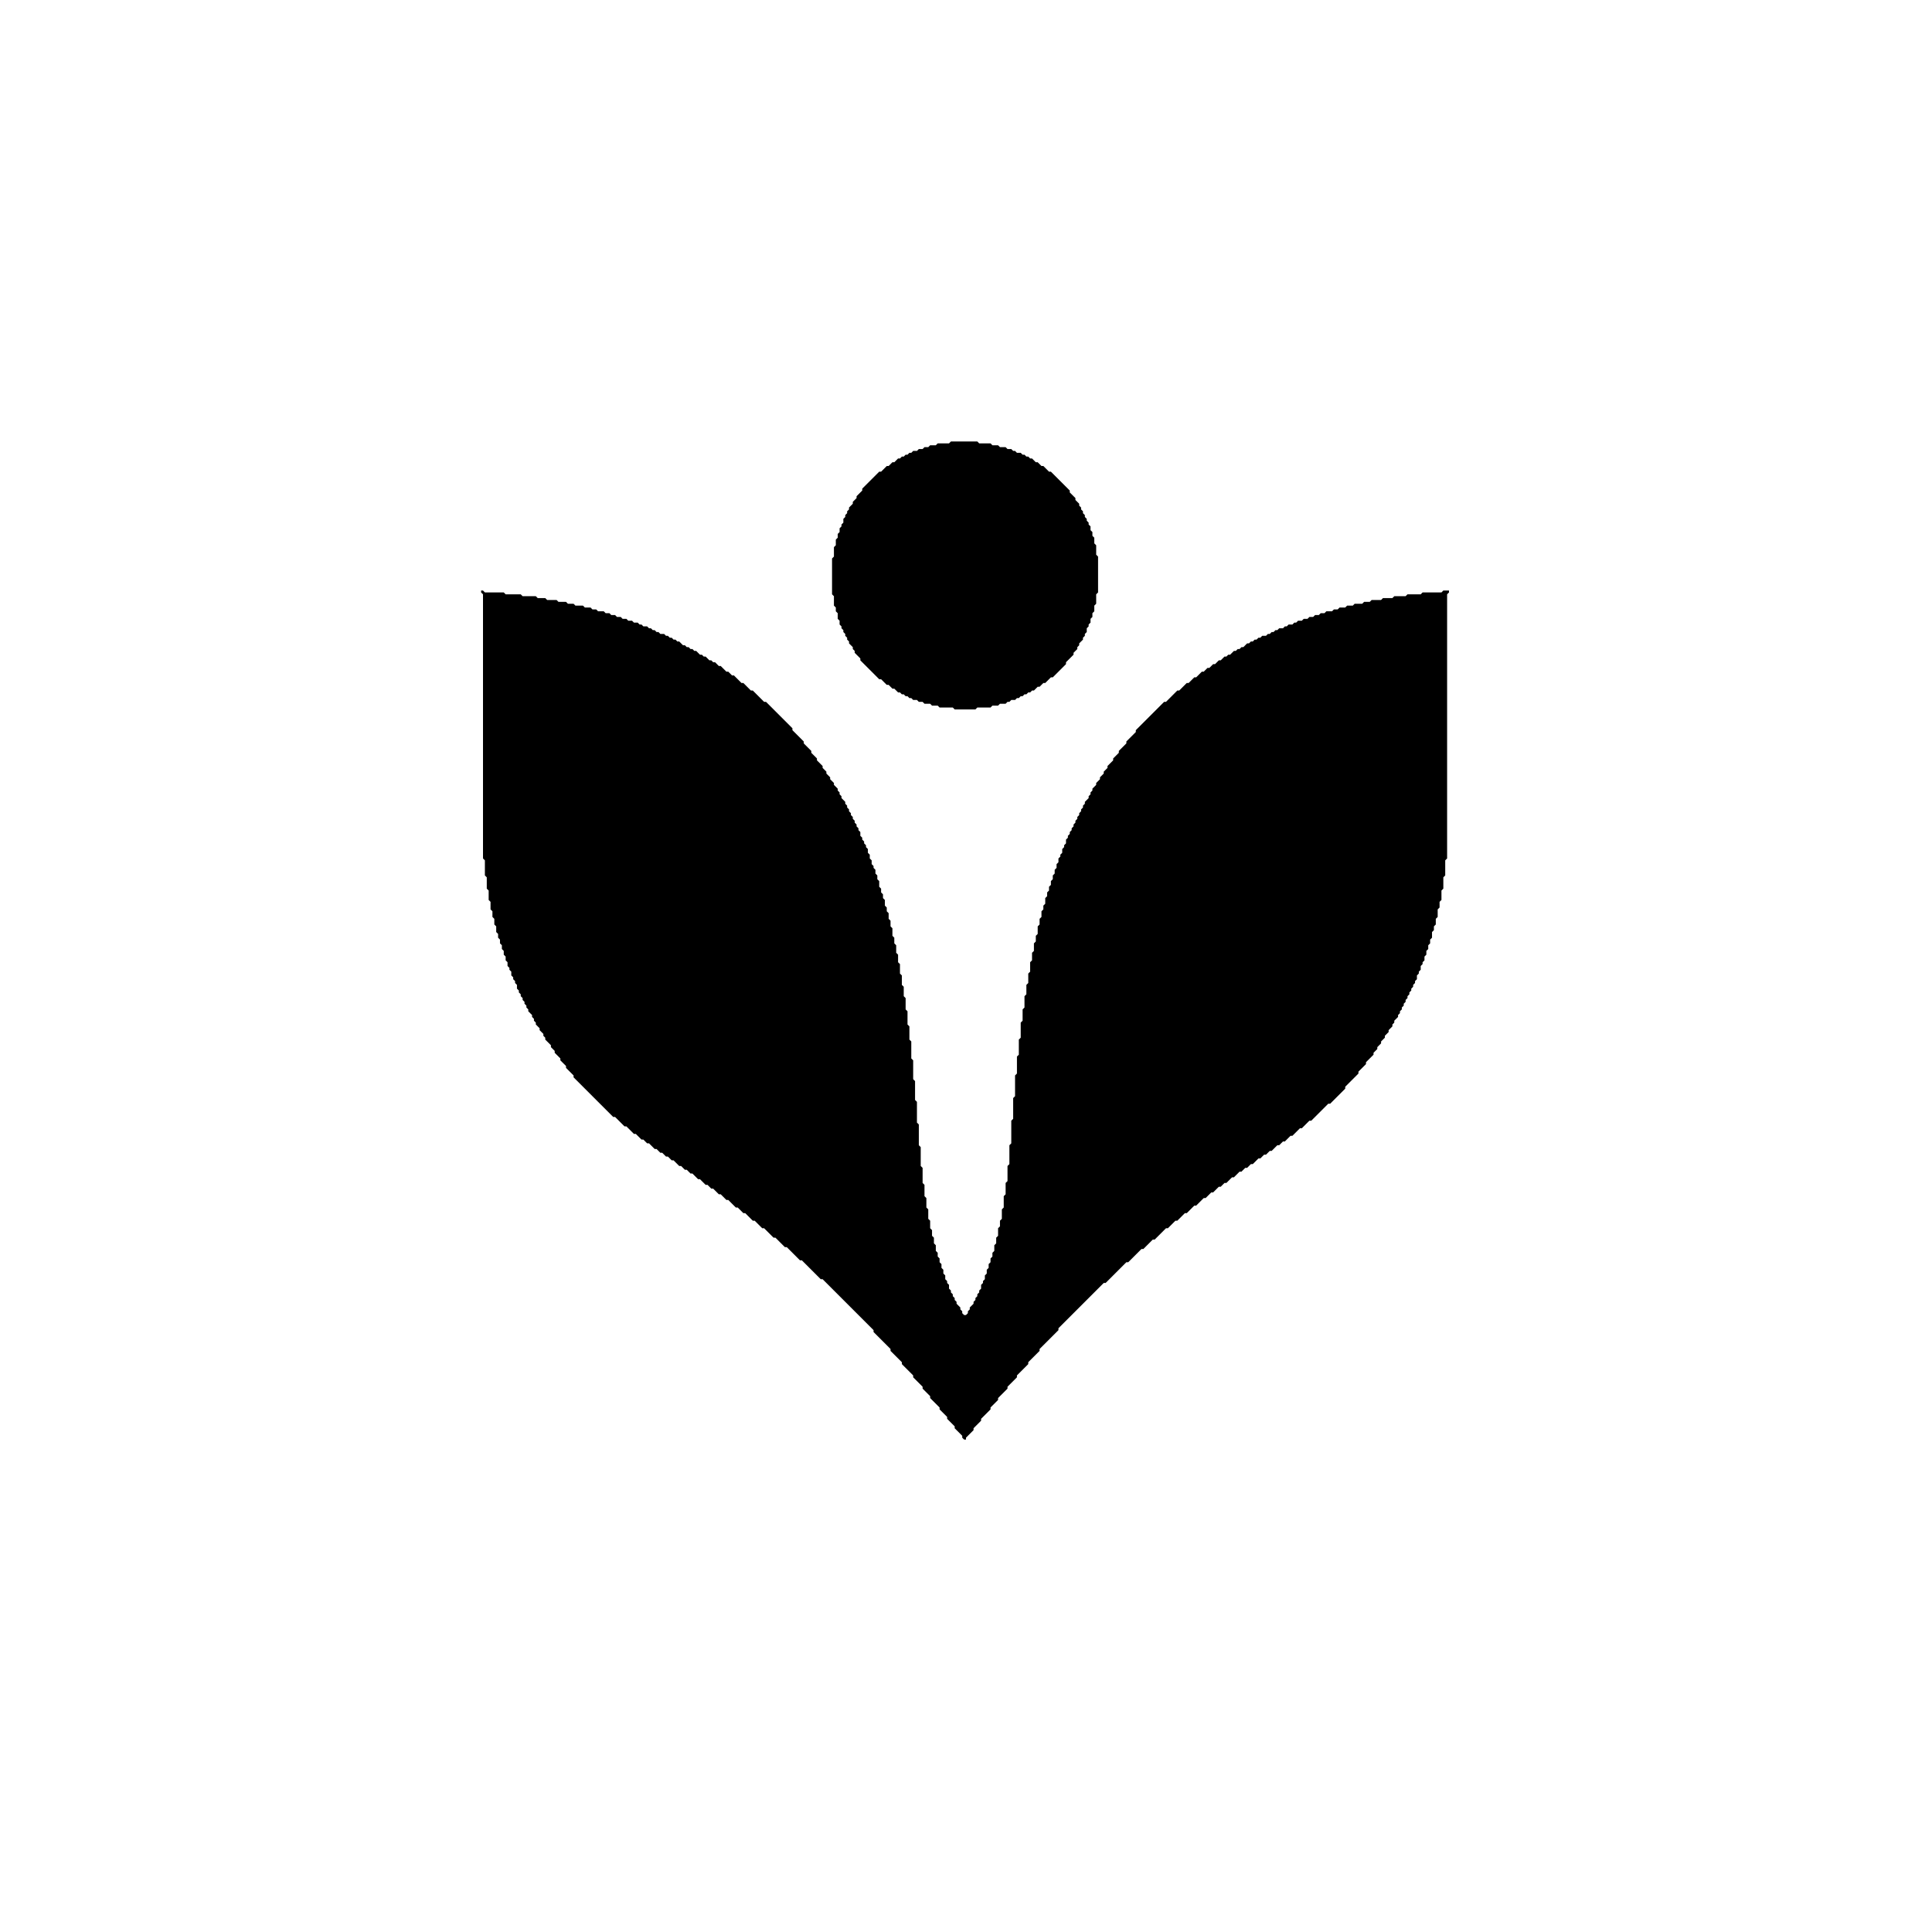 <?xml version="1.0" encoding="utf-8" ?>
<svg baseProfile="full" height="1024" version="1.1" width="1024" xmlns="http://www.w3.org/2000/svg" xmlns:ev="http://www.w3.org/2001/xml-events" xmlns:xlink="http://www.w3.org/1999/xlink"><defs /><polygon fill="black" points="255,313 255,314 256,315 256,455 257,456 257,464 258,465 258,471 259,472 259,477 260,478 260,482 261,483 261,486 262,487 262,490 263,491 263,494 264,495 264,497 265,498 265,500 266,501 266,503 267,504 267,506 268,507 268,509 269,510 269,512 270,513 270,514 271,515 271,517 272,518 272,519 273,520 273,521 274,522 274,524 275,525 275,526 276,527 276,528 277,529 277,530 278,531 278,532 279,533 279,534 280,535 280,536 282,538 282,539 283,540 283,541 284,542 284,543 286,545 286,546 288,548 288,549 289,550 289,551 292,554 292,555 294,557 294,558 297,561 297,562 300,565 300,566 304,570 304,571 325,592 326,592 331,597 332,597 336,601 337,601 340,604 341,604 343,606 344,606 347,609 348,609 350,611 351,611 353,613 354,613 356,615 357,615 360,618 361,618 363,620 364,620 366,622 367,622 370,625 371,625 374,628 375,628 377,630 378,630 381,633 382,633 385,636 386,636 390,640 391,640 394,643 395,643 399,647 400,647 404,651 405,651 410,656 411,656 416,661 417,661 424,668 425,668 435,678 436,678 463,705 463,706 472,715 472,716 478,722 478,723 484,729 484,730 489,735 489,736 493,740 493,741 498,746 498,747 502,751 502,752 506,756 506,757 510,761 510,762 511,763 512,763 512,762 516,758 516,757 520,753 520,752 525,747 525,746 529,742 529,741 534,736 534,735 539,730 539,729 545,723 545,722 551,716 551,715 561,705 561,704 585,680 586,680 597,669 598,669 605,662 606,662 611,657 612,657 618,651 619,651 623,647 624,647 628,643 629,643 633,639 634,639 638,635 639,635 642,632 643,632 646,629 647,629 649,627 650,627 653,624 654,624 657,621 658,621 660,619 661,619 663,617 664,617 667,614 668,614 670,612 671,612 673,610 674,610 677,607 678,607 680,605 681,605 684,602 685,602 689,598 690,598 694,594 695,594 704,585 705,585 713,577 713,576 720,569 720,568 724,564 724,563 728,559 728,558 730,556 730,555 732,553 732,552 734,550 734,549 736,547 736,546 738,544 738,543 739,542 739,541 741,539 741,538 742,537 742,536 743,535 743,534 744,533 744,532 745,531 745,530 746,529 746,528 747,527 747,526 748,525 748,524 749,523 749,522 750,521 750,520 751,519 751,517 752,516 752,515 753,514 753,512 754,511 754,510 755,509 755,507 756,506 756,504 757,503 757,501 758,500 758,498 759,497 759,494 760,493 760,491 761,490 761,487 762,486 762,482 763,481 763,478 764,477 764,472 765,471 765,465 766,464 766,456 767,455 767,315 768,314 768,313 765,313 764,314 754,314 753,315 746,315 745,316 739,316 738,317 733,317 732,318 727,318 726,319 723,319 722,320 718,320 717,321 714,321 713,322 710,322 709,323 707,323 706,324 703,324 702,325 700,325 699,326 697,326 696,327 694,327 693,328 691,328 690,329 688,329 687,330 686,330 685,331 683,331 682,332 681,332 680,333 678,333 677,334 676,334 675,335 674,335 673,336 672,336 671,337 669,337 668,338 667,338 666,339 665,339 664,340 663,340 662,341 661,341 659,343 658,343 657,344 656,344 655,345 654,345 652,347 651,347 650,348 649,348 647,350 646,350 644,352 643,352 641,354 640,354 638,356 637,356 634,359 633,359 630,362 629,362 625,366 624,366 618,372 617,372 602,387 602,388 597,393 597,394 593,398 593,399 590,402 590,403 587,406 587,407 585,409 585,410 583,412 583,413 581,415 581,416 579,418 579,419 578,420 578,421 577,422 577,423 575,425 575,426 574,427 574,428 573,429 573,430 572,431 572,432 571,433 571,434 570,435 570,436 569,437 569,438 568,439 568,440 567,441 567,442 566,443 566,444 565,445 565,447 564,448 564,449 563,450 563,452 562,453 562,454 561,455 561,457 560,458 560,460 559,461 559,463 558,464 558,466 557,467 557,469 556,470 556,472 555,473 555,475 554,476 554,479 553,480 553,482 552,483 552,486 551,487 551,490 550,491 550,495 549,496 549,499 548,500 548,504 547,505 547,509 546,510 546,515 545,516 545,521 544,522 544,527 543,528 543,534 542,535 542,541 541,542 541,550 540,551 540,559 539,560 539,569 538,570 538,581 537,582 537,593 536,594 536,606 535,607 535,617 534,618 534,626 533,627 533,633 532,634 532,640 531,641 531,646 530,647 530,650 529,651 529,655 528,656 528,659 527,660 527,663 526,664 526,666 525,667 525,669 524,670 524,672 523,673 523,675 522,676 522,678 521,679 521,680 520,681 520,683 519,684 519,685 518,686 518,687 517,688 517,689 516,690 516,691 514,693 514,694 513,695 513,696 512,697 511,697 510,696 510,695 509,694 509,693 507,691 507,690 506,689 506,688 505,687 505,686 504,685 504,684 503,683 503,681 502,680 502,679 501,678 501,676 500,675 500,673 499,672 499,670 498,669 498,667 497,666 497,664 496,663 496,660 495,659 495,656 494,655 494,652 493,651 493,647 492,646 492,641 491,640 491,635 490,634 490,628 489,627 489,619 488,618 488,608 487,607 487,596 486,595 486,584 485,583 485,573 484,572 484,562 483,561 483,552 482,551 482,544 481,543 481,536 480,535 480,529 479,528 479,523 478,522 478,517 477,516 477,511 476,510 476,506 475,505 475,501 474,500 474,497 473,496 473,492 472,491 472,488 471,487 471,484 470,483 470,481 469,480 469,477 468,476 468,474 467,473 467,471 466,470 466,467 465,466 465,464 464,463 464,461 463,460 463,459 462,458 462,456 461,455 461,453 460,452 460,450 459,449 459,448 458,447 458,446 457,445 457,444 456,443 456,441 455,440 455,439 454,438 454,437 453,436 453,435 452,434 452,433 451,432 451,431 450,430 450,429 449,428 449,427 448,426 448,425 446,423 446,422 445,421 445,420 444,419 444,418 442,416 442,415 440,413 440,412 438,410 438,409 436,407 436,406 433,403 433,402 430,399 430,398 426,394 426,393 420,387 420,386 406,372 405,372 399,366 398,366 394,362 393,362 389,358 388,358 386,356 385,356 382,353 381,353 379,351 378,351 377,350 376,350 374,348 373,348 372,347 371,347 369,345 368,345 367,344 366,344 365,343 364,343 363,342 362,342 360,340 359,340 358,339 357,339 356,338 355,338 354,337 353,337 352,336 350,336 349,335 348,335 347,334 346,334 345,333 344,333 343,332 341,332 340,331 339,331 338,330 336,330 335,329 333,329 332,328 330,328 329,327 327,327 326,326 324,326 323,325 321,325 320,324 317,324 316,323 314,323 313,322 310,322 309,321 305,321 304,320 301,320 300,319 296,319 295,318 290,318 289,317 285,317 284,316 277,316 276,315 268,315 267,314 257,314 256,313" /><polygon fill="black" points="504,234 503,235 497,235 496,236 493,236 492,237 490,237 489,238 487,238 486,239 484,239 483,240 482,240 481,241 480,241 479,242 478,242 477,243 476,243 474,245 473,245 471,247 470,247 467,250 466,250 457,259 457,260 454,263 454,264 452,266 452,267 450,269 450,270 449,271 449,272 448,273 448,274 447,275 447,277 446,278 446,279 445,280 445,282 444,283 444,285 443,286 443,289 442,290 442,295 441,296 441,315 442,316 442,321 443,322 443,324 444,325 444,328 445,329 445,331 446,332 446,333 447,334 447,335 448,336 448,337 449,338 449,339 450,340 450,341 452,343 452,344 453,345 453,346 456,349 456,350 466,360 467,360 470,363 471,363 473,365 474,365 476,367 477,367 478,368 479,368 480,369 481,369 482,370 483,370 484,371 486,371 487,372 489,372 490,373 493,373 494,374 497,374 498,375 505,375 506,376 517,376 518,375 525,375 526,374 529,374 530,373 533,373 534,372 535,372 536,371 538,371 539,370 540,370 541,369 542,369 543,368 544,368 545,367 546,367 547,366 548,366 550,364 551,364 553,362 554,362 557,359 558,359 565,352 565,351 569,347 569,346 571,344 571,343 572,342 572,341 574,339 574,338 575,337 575,336 576,335 576,333 577,332 577,331 578,330 578,328 579,327 579,325 580,324 580,321 581,320 581,315 582,314 582,295 581,294 581,289 580,288 580,285 579,284 579,282 578,281 578,279 577,278 577,277 576,276 576,275 575,274 575,273 574,272 574,271 573,270 573,269 572,268 572,267 570,265 570,264 567,261 567,260 557,250 556,250 553,247 552,247 550,245 549,245 547,243 546,243 545,242 544,242 543,241 542,241 541,240 539,240 538,239 537,239 536,238 534,238 533,237 530,237 529,236 526,236 525,235 519,235 518,234" /></svg>